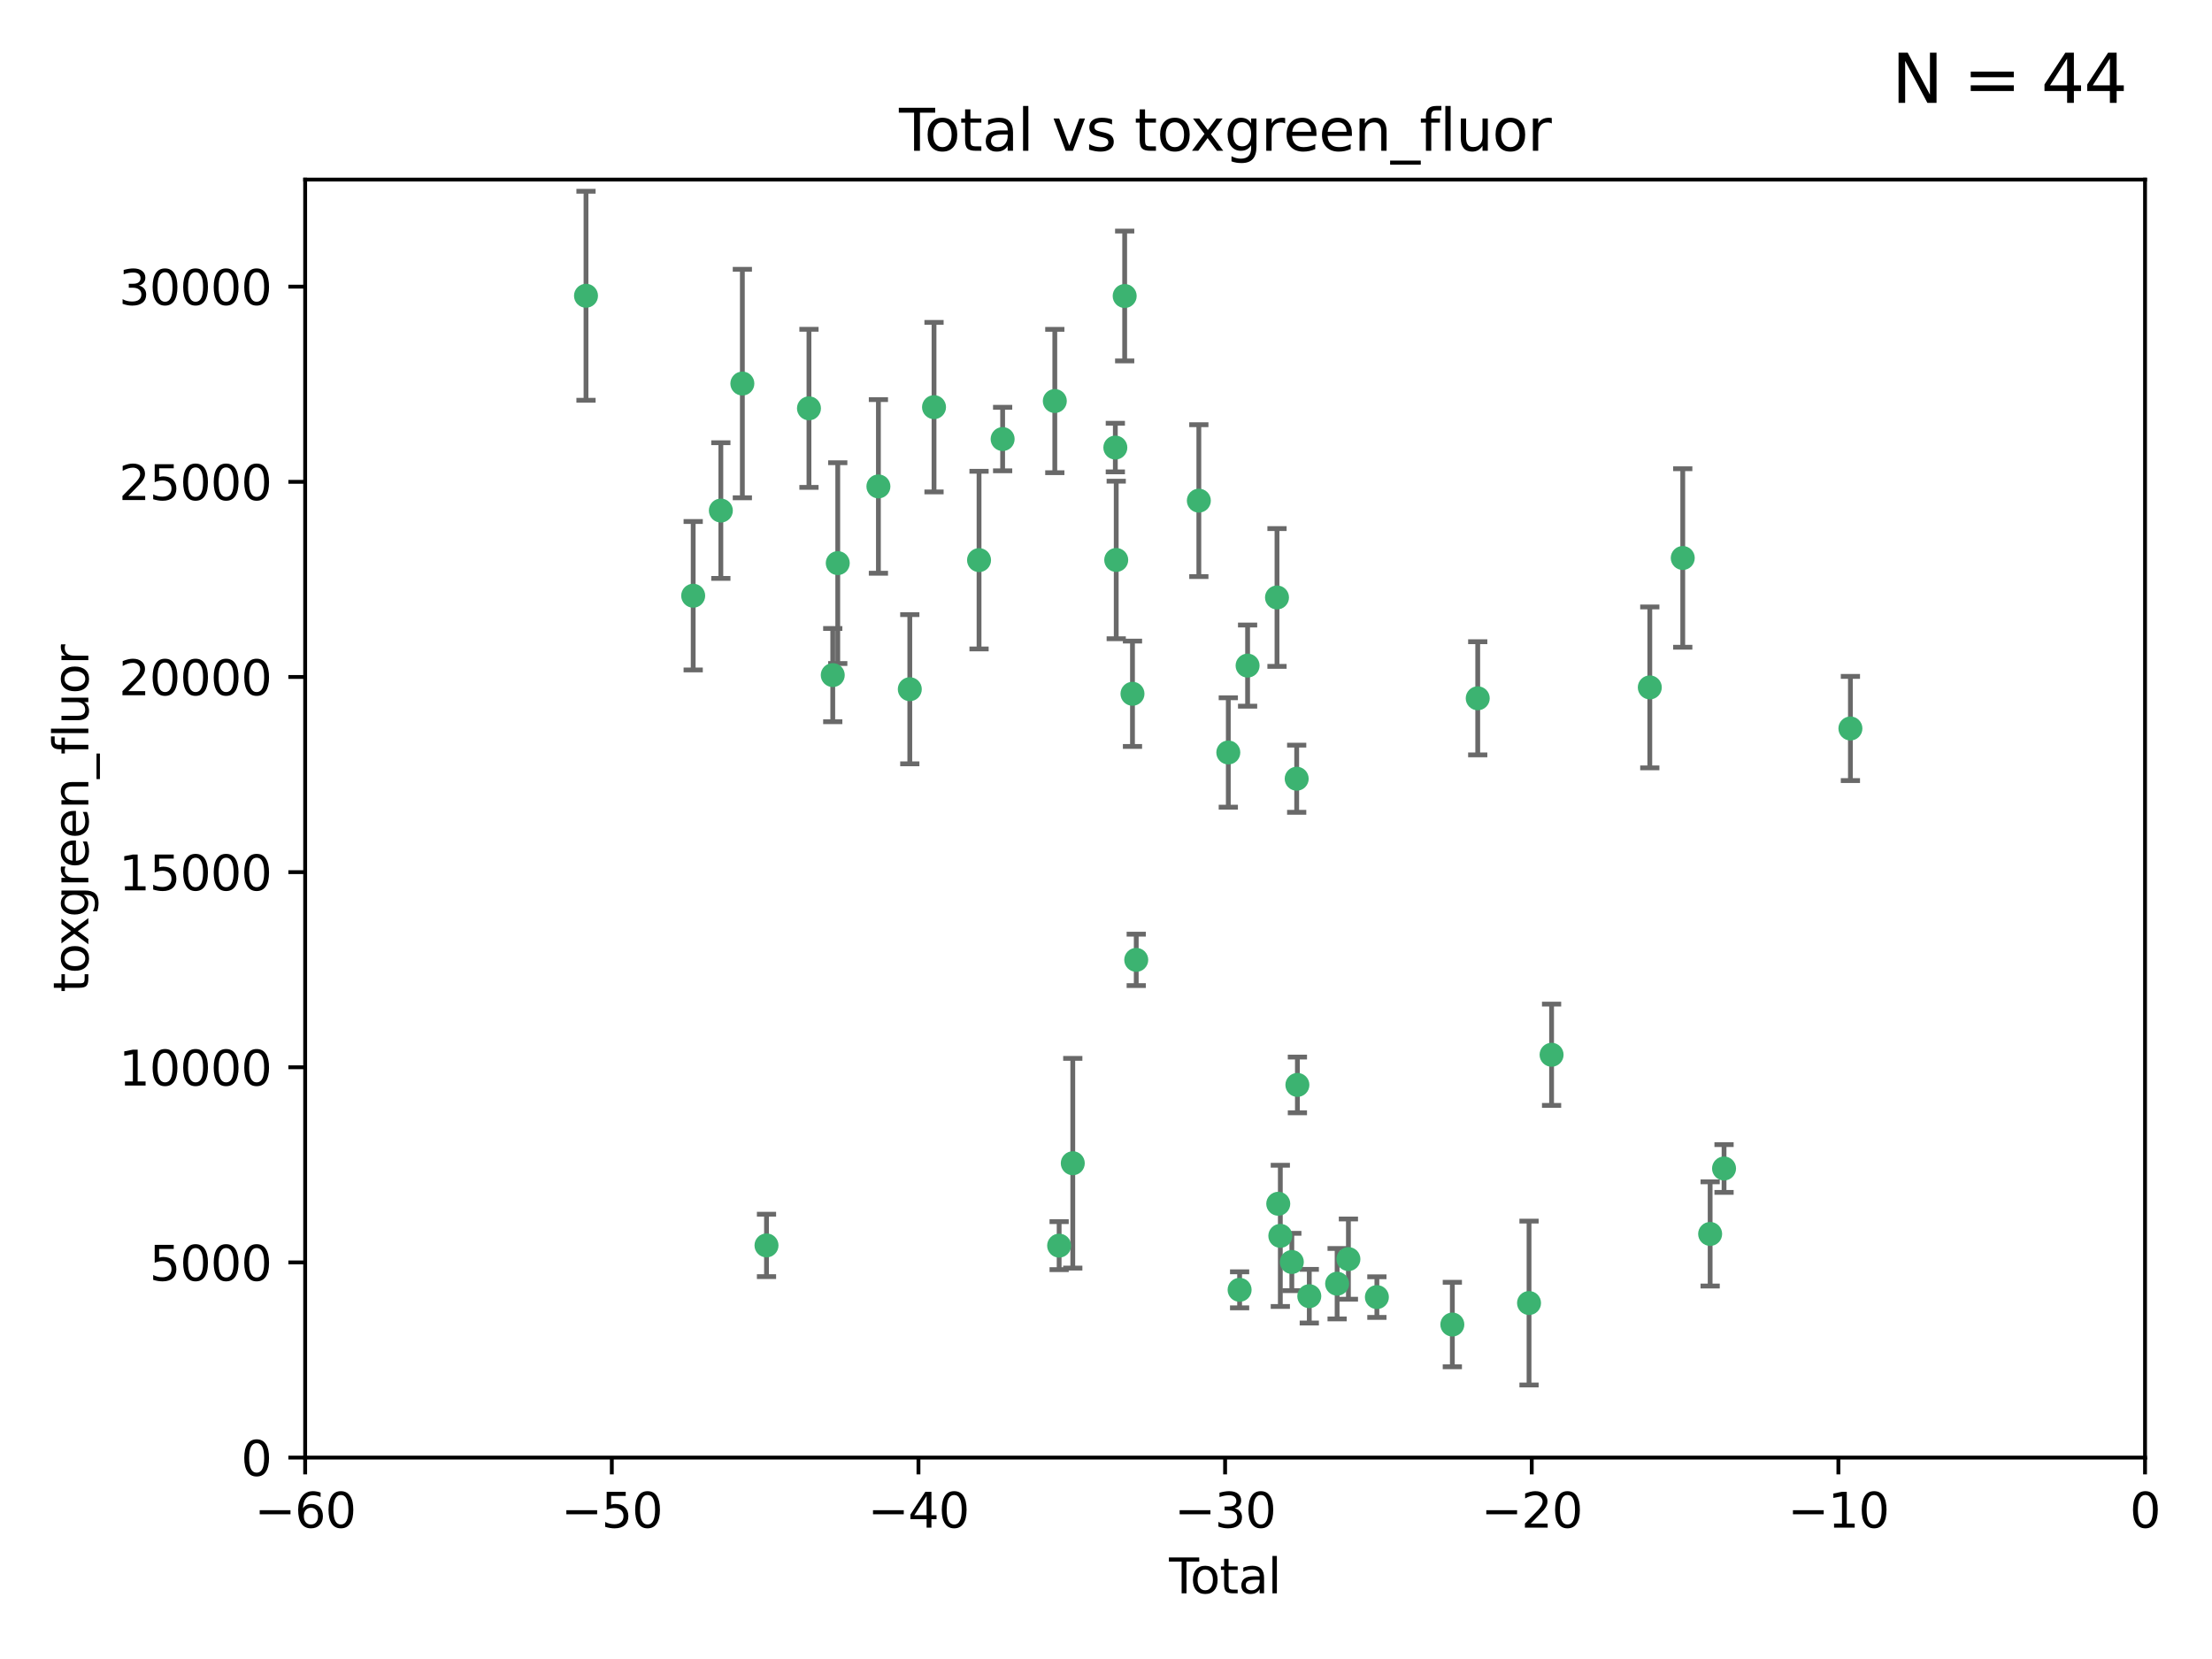<?xml version="1.0" encoding="utf-8" standalone="no"?>
<!DOCTYPE svg PUBLIC "-//W3C//DTD SVG 1.1//EN"
  "http://www.w3.org/Graphics/SVG/1.1/DTD/svg11.dtd">
<svg xmlns:xlink="http://www.w3.org/1999/xlink" width="460.8pt" height="345.6pt" viewBox="0 0 460.8 345.6" xmlns="http://www.w3.org/2000/svg" version="1.1">
 <defs>
  <style type="text/css">*{stroke-linejoin: round; stroke-linecap: butt}</style>
 </defs>
 <g id="figure_1">
  <g id="patch_1">
   <path d="M 0 345.6 
L 460.8 345.6 
L 460.8 0 
L 0 0 
z
" style="fill: #ffffff"/>
  </g>
  <g id="axes_1">
   <g id="patch_2">
    <path d="M 63.571 303.64 
L 446.85 303.64 
L 446.85 37.411 
L 63.571 37.411 
z
" style="fill: #ffffff"/>
   </g>
   <g id="PathCollection_1">
    <defs>
     <path id="m7e367508fc" d="M 0 1.118 
C 0.297 1.118 0.581 1 0.791 0.791 
C 1 0.581 1.118 0.297 1.118 0 
C 1.118 -0.297 1 -0.581 0.791 -0.791 
C 0.581 -1 0.297 -1.118 0 -1.118 
C -0.297 -1.118 -0.581 -1 -0.791 -0.791 
C -1 -0.581 -1.118 -0.297 -1.118 0 
C -1.118 0.297 -1 0.581 -0.791 0.791 
C -0.581 1 -0.297 1.118 0 1.118 
z
" style="stroke: #3cb371"/>
    </defs>
    <g clip-path="url(#p6acbca772d)">
     <use xlink:href="#m7e367508fc" x="122.075" y="61.614" style="fill: #3cb371; stroke: #3cb371"/>
     <use xlink:href="#m7e367508fc" x="144.404" y="124.1" style="fill: #3cb371; stroke: #3cb371"/>
     <use xlink:href="#m7e367508fc" x="150.166" y="106.358" style="fill: #3cb371; stroke: #3cb371"/>
     <use xlink:href="#m7e367508fc" x="154.646" y="79.9" style="fill: #3cb371; stroke: #3cb371"/>
     <use xlink:href="#m7e367508fc" x="159.676" y="259.442" style="fill: #3cb371; stroke: #3cb371"/>
     <use xlink:href="#m7e367508fc" x="168.522" y="85.062" style="fill: #3cb371; stroke: #3cb371"/>
     <use xlink:href="#m7e367508fc" x="173.478" y="140.634" style="fill: #3cb371; stroke: #3cb371"/>
     <use xlink:href="#m7e367508fc" x="174.52" y="117.306" style="fill: #3cb371; stroke: #3cb371"/>
     <use xlink:href="#m7e367508fc" x="182.989" y="101.33" style="fill: #3cb371; stroke: #3cb371"/>
     <use xlink:href="#m7e367508fc" x="189.528" y="143.574" style="fill: #3cb371; stroke: #3cb371"/>
     <use xlink:href="#m7e367508fc" x="194.574" y="84.817" style="fill: #3cb371; stroke: #3cb371"/>
     <use xlink:href="#m7e367508fc" x="203.952" y="116.682" style="fill: #3cb371; stroke: #3cb371"/>
     <use xlink:href="#m7e367508fc" x="208.867" y="91.463" style="fill: #3cb371; stroke: #3cb371"/>
     <use xlink:href="#m7e367508fc" x="219.736" y="83.54" style="fill: #3cb371; stroke: #3cb371"/>
     <use xlink:href="#m7e367508fc" x="220.638" y="259.488" style="fill: #3cb371; stroke: #3cb371"/>
     <use xlink:href="#m7e367508fc" x="223.48" y="242.324" style="fill: #3cb371; stroke: #3cb371"/>
     <use xlink:href="#m7e367508fc" x="232.345" y="93.237" style="fill: #3cb371; stroke: #3cb371"/>
     <use xlink:href="#m7e367508fc" x="232.53" y="116.65" style="fill: #3cb371; stroke: #3cb371"/>
     <use xlink:href="#m7e367508fc" x="234.291" y="61.664" style="fill: #3cb371; stroke: #3cb371"/>
     <use xlink:href="#m7e367508fc" x="235.917" y="144.527" style="fill: #3cb371; stroke: #3cb371"/>
     <use xlink:href="#m7e367508fc" x="236.699" y="199.958" style="fill: #3cb371; stroke: #3cb371"/>
     <use xlink:href="#m7e367508fc" x="249.741" y="104.293" style="fill: #3cb371; stroke: #3cb371"/>
     <use xlink:href="#m7e367508fc" x="255.878" y="156.754" style="fill: #3cb371; stroke: #3cb371"/>
     <use xlink:href="#m7e367508fc" x="258.233" y="268.694" style="fill: #3cb371; stroke: #3cb371"/>
     <use xlink:href="#m7e367508fc" x="259.897" y="138.657" style="fill: #3cb371; stroke: #3cb371"/>
     <use xlink:href="#m7e367508fc" x="266.022" y="124.464" style="fill: #3cb371; stroke: #3cb371"/>
     <use xlink:href="#m7e367508fc" x="266.284" y="250.767" style="fill: #3cb371; stroke: #3cb371"/>
     <use xlink:href="#m7e367508fc" x="266.715" y="257.451" style="fill: #3cb371; stroke: #3cb371"/>
     <use xlink:href="#m7e367508fc" x="269.11" y="262.896" style="fill: #3cb371; stroke: #3cb371"/>
     <use xlink:href="#m7e367508fc" x="270.123" y="162.223" style="fill: #3cb371; stroke: #3cb371"/>
     <use xlink:href="#m7e367508fc" x="270.272" y="226.007" style="fill: #3cb371; stroke: #3cb371"/>
     <use xlink:href="#m7e367508fc" x="272.749" y="270.018" style="fill: #3cb371; stroke: #3cb371"/>
     <use xlink:href="#m7e367508fc" x="278.547" y="267.417" style="fill: #3cb371; stroke: #3cb371"/>
     <use xlink:href="#m7e367508fc" x="280.898" y="262.293" style="fill: #3cb371; stroke: #3cb371"/>
     <use xlink:href="#m7e367508fc" x="286.83" y="270.21" style="fill: #3cb371; stroke: #3cb371"/>
     <use xlink:href="#m7e367508fc" x="302.549" y="275.924" style="fill: #3cb371; stroke: #3cb371"/>
     <use xlink:href="#m7e367508fc" x="307.838" y="145.468" style="fill: #3cb371; stroke: #3cb371"/>
     <use xlink:href="#m7e367508fc" x="318.526" y="271.445" style="fill: #3cb371; stroke: #3cb371"/>
     <use xlink:href="#m7e367508fc" x="323.223" y="219.726" style="fill: #3cb371; stroke: #3cb371"/>
     <use xlink:href="#m7e367508fc" x="343.683" y="143.2" style="fill: #3cb371; stroke: #3cb371"/>
     <use xlink:href="#m7e367508fc" x="350.548" y="116.24" style="fill: #3cb371; stroke: #3cb371"/>
     <use xlink:href="#m7e367508fc" x="356.254" y="257.051" style="fill: #3cb371; stroke: #3cb371"/>
     <use xlink:href="#m7e367508fc" x="359.15" y="243.416" style="fill: #3cb371; stroke: #3cb371"/>
     <use xlink:href="#m7e367508fc" x="385.474" y="151.755" style="fill: #3cb371; stroke: #3cb371"/>
    </g>
   </g>
   <g id="matplotlib.axis_1">
    <g id="xtick_1">
     <g id="line2d_1">
      <defs>
       <path id="mde4c737913" d="M 0 0 
L 0 3.5 
" style="stroke: #000000; stroke-width: 0.8"/>
      </defs>
      <g>
       <use xlink:href="#mde4c737913" x="63.571" y="303.64" style="stroke: #000000; stroke-width: 0.8"/>
      </g>
     </g>
     <g id="text_1">
      <!-- −60 -->
      <g transform="translate(53.019 318.238)scale(0.1 -0.1)">
       <defs>
        <path id="DejaVuSans-2212" d="M 678 2272 
L 4684 2272 
L 4684 1741 
L 678 1741 
L 678 2272 
z
" transform="scale(0.016)"/>
        <path id="DejaVuSans-36" d="M 2113 2584 
Q 1688 2584 1439 2293 
Q 1191 2003 1191 1497 
Q 1191 994 1439 701 
Q 1688 409 2113 409 
Q 2538 409 2786 701 
Q 3034 994 3034 1497 
Q 3034 2003 2786 2293 
Q 2538 2584 2113 2584 
z
M 3366 4563 
L 3366 3988 
Q 3128 4100 2886 4159 
Q 2644 4219 2406 4219 
Q 1781 4219 1451 3797 
Q 1122 3375 1075 2522 
Q 1259 2794 1537 2939 
Q 1816 3084 2150 3084 
Q 2853 3084 3261 2657 
Q 3669 2231 3669 1497 
Q 3669 778 3244 343 
Q 2819 -91 2113 -91 
Q 1303 -91 875 529 
Q 447 1150 447 2328 
Q 447 3434 972 4092 
Q 1497 4750 2381 4750 
Q 2619 4750 2861 4703 
Q 3103 4656 3366 4563 
z
" transform="scale(0.016)"/>
        <path id="DejaVuSans-30" d="M 2034 4250 
Q 1547 4250 1301 3770 
Q 1056 3291 1056 2328 
Q 1056 1369 1301 889 
Q 1547 409 2034 409 
Q 2525 409 2770 889 
Q 3016 1369 3016 2328 
Q 3016 3291 2770 3770 
Q 2525 4250 2034 4250 
z
M 2034 4750 
Q 2819 4750 3233 4129 
Q 3647 3509 3647 2328 
Q 3647 1150 3233 529 
Q 2819 -91 2034 -91 
Q 1250 -91 836 529 
Q 422 1150 422 2328 
Q 422 3509 836 4129 
Q 1250 4750 2034 4750 
z
" transform="scale(0.016)"/>
       </defs>
       <use xlink:href="#DejaVuSans-2212"/>
       <use xlink:href="#DejaVuSans-36" x="83.789"/>
       <use xlink:href="#DejaVuSans-30" x="147.412"/>
      </g>
     </g>
    </g>
    <g id="xtick_2">
     <g id="line2d_2">
      <g>
       <use xlink:href="#mde4c737913" x="127.451" y="303.64" style="stroke: #000000; stroke-width: 0.8"/>
      </g>
     </g>
     <g id="text_2">
      <!-- −50 -->
      <g transform="translate(116.899 318.238)scale(0.1 -0.1)">
       <defs>
        <path id="DejaVuSans-35" d="M 691 4666 
L 3169 4666 
L 3169 4134 
L 1269 4134 
L 1269 2991 
Q 1406 3038 1543 3061 
Q 1681 3084 1819 3084 
Q 2600 3084 3056 2656 
Q 3513 2228 3513 1497 
Q 3513 744 3044 326 
Q 2575 -91 1722 -91 
Q 1428 -91 1123 -41 
Q 819 9 494 109 
L 494 744 
Q 775 591 1075 516 
Q 1375 441 1709 441 
Q 2250 441 2565 725 
Q 2881 1009 2881 1497 
Q 2881 1984 2565 2268 
Q 2250 2553 1709 2553 
Q 1456 2553 1204 2497 
Q 953 2441 691 2322 
L 691 4666 
z
" transform="scale(0.016)"/>
       </defs>
       <use xlink:href="#DejaVuSans-2212"/>
       <use xlink:href="#DejaVuSans-35" x="83.789"/>
       <use xlink:href="#DejaVuSans-30" x="147.412"/>
      </g>
     </g>
    </g>
    <g id="xtick_3">
     <g id="line2d_3">
      <g>
       <use xlink:href="#mde4c737913" x="191.331" y="303.64" style="stroke: #000000; stroke-width: 0.8"/>
      </g>
     </g>
     <g id="text_3">
      <!-- −40 -->
      <g transform="translate(180.778 318.238)scale(0.1 -0.1)">
       <defs>
        <path id="DejaVuSans-34" d="M 2419 4116 
L 825 1625 
L 2419 1625 
L 2419 4116 
z
M 2253 4666 
L 3047 4666 
L 3047 1625 
L 3713 1625 
L 3713 1100 
L 3047 1100 
L 3047 0 
L 2419 0 
L 2419 1100 
L 313 1100 
L 313 1709 
L 2253 4666 
z
" transform="scale(0.016)"/>
       </defs>
       <use xlink:href="#DejaVuSans-2212"/>
       <use xlink:href="#DejaVuSans-34" x="83.789"/>
       <use xlink:href="#DejaVuSans-30" x="147.412"/>
      </g>
     </g>
    </g>
    <g id="xtick_4">
     <g id="line2d_4">
      <g>
       <use xlink:href="#mde4c737913" x="255.211" y="303.64" style="stroke: #000000; stroke-width: 0.8"/>
      </g>
     </g>
     <g id="text_4">
      <!-- −30 -->
      <g transform="translate(244.658 318.238)scale(0.1 -0.1)">
       <defs>
        <path id="DejaVuSans-33" d="M 2597 2516 
Q 3050 2419 3304 2112 
Q 3559 1806 3559 1356 
Q 3559 666 3084 287 
Q 2609 -91 1734 -91 
Q 1441 -91 1130 -33 
Q 819 25 488 141 
L 488 750 
Q 750 597 1062 519 
Q 1375 441 1716 441 
Q 2309 441 2620 675 
Q 2931 909 2931 1356 
Q 2931 1769 2642 2001 
Q 2353 2234 1838 2234 
L 1294 2234 
L 1294 2753 
L 1863 2753 
Q 2328 2753 2575 2939 
Q 2822 3125 2822 3475 
Q 2822 3834 2567 4026 
Q 2313 4219 1838 4219 
Q 1578 4219 1281 4162 
Q 984 4106 628 3988 
L 628 4550 
Q 988 4650 1302 4700 
Q 1616 4750 1894 4750 
Q 2613 4750 3031 4423 
Q 3450 4097 3450 3541 
Q 3450 3153 3228 2886 
Q 3006 2619 2597 2516 
z
" transform="scale(0.016)"/>
       </defs>
       <use xlink:href="#DejaVuSans-2212"/>
       <use xlink:href="#DejaVuSans-33" x="83.789"/>
       <use xlink:href="#DejaVuSans-30" x="147.412"/>
      </g>
     </g>
    </g>
    <g id="xtick_5">
     <g id="line2d_5">
      <g>
       <use xlink:href="#mde4c737913" x="319.09" y="303.64" style="stroke: #000000; stroke-width: 0.8"/>
      </g>
     </g>
     <g id="text_5">
      <!-- −20 -->
      <g transform="translate(308.538 318.238)scale(0.1 -0.1)">
       <defs>
        <path id="DejaVuSans-32" d="M 1228 531 
L 3431 531 
L 3431 0 
L 469 0 
L 469 531 
Q 828 903 1448 1529 
Q 2069 2156 2228 2338 
Q 2531 2678 2651 2914 
Q 2772 3150 2772 3378 
Q 2772 3750 2511 3984 
Q 2250 4219 1831 4219 
Q 1534 4219 1204 4116 
Q 875 4013 500 3803 
L 500 4441 
Q 881 4594 1212 4672 
Q 1544 4750 1819 4750 
Q 2544 4750 2975 4387 
Q 3406 4025 3406 3419 
Q 3406 3131 3298 2873 
Q 3191 2616 2906 2266 
Q 2828 2175 2409 1742 
Q 1991 1309 1228 531 
z
" transform="scale(0.016)"/>
       </defs>
       <use xlink:href="#DejaVuSans-2212"/>
       <use xlink:href="#DejaVuSans-32" x="83.789"/>
       <use xlink:href="#DejaVuSans-30" x="147.412"/>
      </g>
     </g>
    </g>
    <g id="xtick_6">
     <g id="line2d_6">
      <g>
       <use xlink:href="#mde4c737913" x="382.97" y="303.64" style="stroke: #000000; stroke-width: 0.8"/>
      </g>
     </g>
     <g id="text_6">
      <!-- −10 -->
      <g transform="translate(372.418 318.238)scale(0.1 -0.1)">
       <defs>
        <path id="DejaVuSans-31" d="M 794 531 
L 1825 531 
L 1825 4091 
L 703 3866 
L 703 4441 
L 1819 4666 
L 2450 4666 
L 2450 531 
L 3481 531 
L 3481 0 
L 794 0 
L 794 531 
z
" transform="scale(0.016)"/>
       </defs>
       <use xlink:href="#DejaVuSans-2212"/>
       <use xlink:href="#DejaVuSans-31" x="83.789"/>
       <use xlink:href="#DejaVuSans-30" x="147.412"/>
      </g>
     </g>
    </g>
    <g id="xtick_7">
     <g id="line2d_7">
      <g>
       <use xlink:href="#mde4c737913" x="446.85" y="303.64" style="stroke: #000000; stroke-width: 0.8"/>
      </g>
     </g>
     <g id="text_7">
      <!-- 0 -->
      <g transform="translate(443.669 318.238)scale(0.1 -0.1)">
       <use xlink:href="#DejaVuSans-30"/>
      </g>
     </g>
    </g>
    <g id="text_8">
     <!-- Total -->
     <g transform="translate(243.534 331.917)scale(0.1 -0.1)">
      <defs>
       <path id="DejaVuSans-54" d="M -19 4666 
L 3928 4666 
L 3928 4134 
L 2272 4134 
L 2272 0 
L 1638 0 
L 1638 4134 
L -19 4134 
L -19 4666 
z
" transform="scale(0.016)"/>
       <path id="DejaVuSans-6f" d="M 1959 3097 
Q 1497 3097 1228 2736 
Q 959 2375 959 1747 
Q 959 1119 1226 758 
Q 1494 397 1959 397 
Q 2419 397 2687 759 
Q 2956 1122 2956 1747 
Q 2956 2369 2687 2733 
Q 2419 3097 1959 3097 
z
M 1959 3584 
Q 2709 3584 3137 3096 
Q 3566 2609 3566 1747 
Q 3566 888 3137 398 
Q 2709 -91 1959 -91 
Q 1206 -91 779 398 
Q 353 888 353 1747 
Q 353 2609 779 3096 
Q 1206 3584 1959 3584 
z
" transform="scale(0.016)"/>
       <path id="DejaVuSans-74" d="M 1172 4494 
L 1172 3500 
L 2356 3500 
L 2356 3053 
L 1172 3053 
L 1172 1153 
Q 1172 725 1289 603 
Q 1406 481 1766 481 
L 2356 481 
L 2356 0 
L 1766 0 
Q 1100 0 847 248 
Q 594 497 594 1153 
L 594 3053 
L 172 3053 
L 172 3500 
L 594 3500 
L 594 4494 
L 1172 4494 
z
" transform="scale(0.016)"/>
       <path id="DejaVuSans-61" d="M 2194 1759 
Q 1497 1759 1228 1600 
Q 959 1441 959 1056 
Q 959 750 1161 570 
Q 1363 391 1709 391 
Q 2188 391 2477 730 
Q 2766 1069 2766 1631 
L 2766 1759 
L 2194 1759 
z
M 3341 1997 
L 3341 0 
L 2766 0 
L 2766 531 
Q 2569 213 2275 61 
Q 1981 -91 1556 -91 
Q 1019 -91 701 211 
Q 384 513 384 1019 
Q 384 1609 779 1909 
Q 1175 2209 1959 2209 
L 2766 2209 
L 2766 2266 
Q 2766 2663 2505 2880 
Q 2244 3097 1772 3097 
Q 1472 3097 1187 3025 
Q 903 2953 641 2809 
L 641 3341 
Q 956 3463 1253 3523 
Q 1550 3584 1831 3584 
Q 2591 3584 2966 3190 
Q 3341 2797 3341 1997 
z
" transform="scale(0.016)"/>
       <path id="DejaVuSans-6c" d="M 603 4863 
L 1178 4863 
L 1178 0 
L 603 0 
L 603 4863 
z
" transform="scale(0.016)"/>
      </defs>
      <use xlink:href="#DejaVuSans-54"/>
      <use xlink:href="#DejaVuSans-6f" x="44.084"/>
      <use xlink:href="#DejaVuSans-74" x="105.266"/>
      <use xlink:href="#DejaVuSans-61" x="144.475"/>
      <use xlink:href="#DejaVuSans-6c" x="205.754"/>
     </g>
    </g>
   </g>
   <g id="matplotlib.axis_2">
    <g id="ytick_1">
     <g id="line2d_8">
      <defs>
       <path id="me1135ad14a" d="M 0 0 
L -3.5 0 
" style="stroke: #000000; stroke-width: 0.8"/>
      </defs>
      <g>
       <use xlink:href="#me1135ad14a" x="63.571" y="303.64" style="stroke: #000000; stroke-width: 0.8"/>
      </g>
     </g>
     <g id="text_9">
      <!-- 0 -->
      <g transform="translate(50.209 307.439)scale(0.1 -0.1)">
       <use xlink:href="#DejaVuSans-30"/>
      </g>
     </g>
    </g>
    <g id="ytick_2">
     <g id="line2d_9">
      <g>
       <use xlink:href="#me1135ad14a" x="63.571" y="262.986" style="stroke: #000000; stroke-width: 0.8"/>
      </g>
     </g>
     <g id="text_10">
      <!-- 5000 -->
      <g transform="translate(31.121 266.786)scale(0.1 -0.1)">
       <use xlink:href="#DejaVuSans-35"/>
       <use xlink:href="#DejaVuSans-30" x="63.623"/>
       <use xlink:href="#DejaVuSans-30" x="127.246"/>
       <use xlink:href="#DejaVuSans-30" x="190.869"/>
      </g>
     </g>
    </g>
    <g id="ytick_3">
     <g id="line2d_10">
      <g>
       <use xlink:href="#me1135ad14a" x="63.571" y="222.333" style="stroke: #000000; stroke-width: 0.8"/>
      </g>
     </g>
     <g id="text_11">
      <!-- 10000 -->
      <g transform="translate(24.759 226.132)scale(0.1 -0.1)">
       <use xlink:href="#DejaVuSans-31"/>
       <use xlink:href="#DejaVuSans-30" x="63.623"/>
       <use xlink:href="#DejaVuSans-30" x="127.246"/>
       <use xlink:href="#DejaVuSans-30" x="190.869"/>
       <use xlink:href="#DejaVuSans-30" x="254.492"/>
      </g>
     </g>
    </g>
    <g id="ytick_4">
     <g id="line2d_11">
      <g>
       <use xlink:href="#me1135ad14a" x="63.571" y="181.679" style="stroke: #000000; stroke-width: 0.8"/>
      </g>
     </g>
     <g id="text_12">
      <!-- 15000 -->
      <g transform="translate(24.759 185.478)scale(0.1 -0.1)">
       <use xlink:href="#DejaVuSans-31"/>
       <use xlink:href="#DejaVuSans-35" x="63.623"/>
       <use xlink:href="#DejaVuSans-30" x="127.246"/>
       <use xlink:href="#DejaVuSans-30" x="190.869"/>
       <use xlink:href="#DejaVuSans-30" x="254.492"/>
      </g>
     </g>
    </g>
    <g id="ytick_5">
     <g id="line2d_12">
      <g>
       <use xlink:href="#me1135ad14a" x="63.571" y="141.026" style="stroke: #000000; stroke-width: 0.8"/>
      </g>
     </g>
     <g id="text_13">
      <!-- 20000 -->
      <g transform="translate(24.759 144.825)scale(0.1 -0.1)">
       <use xlink:href="#DejaVuSans-32"/>
       <use xlink:href="#DejaVuSans-30" x="63.623"/>
       <use xlink:href="#DejaVuSans-30" x="127.246"/>
       <use xlink:href="#DejaVuSans-30" x="190.869"/>
       <use xlink:href="#DejaVuSans-30" x="254.492"/>
      </g>
     </g>
    </g>
    <g id="ytick_6">
     <g id="line2d_13">
      <g>
       <use xlink:href="#me1135ad14a" x="63.571" y="100.372" style="stroke: #000000; stroke-width: 0.8"/>
      </g>
     </g>
     <g id="text_14">
      <!-- 25000 -->
      <g transform="translate(24.759 104.171)scale(0.1 -0.1)">
       <use xlink:href="#DejaVuSans-32"/>
       <use xlink:href="#DejaVuSans-35" x="63.623"/>
       <use xlink:href="#DejaVuSans-30" x="127.246"/>
       <use xlink:href="#DejaVuSans-30" x="190.869"/>
       <use xlink:href="#DejaVuSans-30" x="254.492"/>
      </g>
     </g>
    </g>
    <g id="ytick_7">
     <g id="line2d_14">
      <g>
       <use xlink:href="#me1135ad14a" x="63.571" y="59.718" style="stroke: #000000; stroke-width: 0.8"/>
      </g>
     </g>
     <g id="text_15">
      <!-- 30000 -->
      <g transform="translate(24.759 63.518)scale(0.1 -0.1)">
       <use xlink:href="#DejaVuSans-33"/>
       <use xlink:href="#DejaVuSans-30" x="63.623"/>
       <use xlink:href="#DejaVuSans-30" x="127.246"/>
       <use xlink:href="#DejaVuSans-30" x="190.869"/>
       <use xlink:href="#DejaVuSans-30" x="254.492"/>
      </g>
     </g>
    </g>
    <g id="text_16">
     <!-- toxgreen_fluor -->
     <g transform="translate(18.401 206.72)rotate(-90)scale(0.1 -0.1)">
      <defs>
       <path id="DejaVuSans-78" d="M 3513 3500 
L 2247 1797 
L 3578 0 
L 2900 0 
L 1881 1375 
L 863 0 
L 184 0 
L 1544 1831 
L 300 3500 
L 978 3500 
L 1906 2253 
L 2834 3500 
L 3513 3500 
z
" transform="scale(0.016)"/>
       <path id="DejaVuSans-67" d="M 2906 1791 
Q 2906 2416 2648 2759 
Q 2391 3103 1925 3103 
Q 1463 3103 1205 2759 
Q 947 2416 947 1791 
Q 947 1169 1205 825 
Q 1463 481 1925 481 
Q 2391 481 2648 825 
Q 2906 1169 2906 1791 
z
M 3481 434 
Q 3481 -459 3084 -895 
Q 2688 -1331 1869 -1331 
Q 1566 -1331 1297 -1286 
Q 1028 -1241 775 -1147 
L 775 -588 
Q 1028 -725 1275 -790 
Q 1522 -856 1778 -856 
Q 2344 -856 2625 -561 
Q 2906 -266 2906 331 
L 2906 616 
Q 2728 306 2450 153 
Q 2172 0 1784 0 
Q 1141 0 747 490 
Q 353 981 353 1791 
Q 353 2603 747 3093 
Q 1141 3584 1784 3584 
Q 2172 3584 2450 3431 
Q 2728 3278 2906 2969 
L 2906 3500 
L 3481 3500 
L 3481 434 
z
" transform="scale(0.016)"/>
       <path id="DejaVuSans-72" d="M 2631 2963 
Q 2534 3019 2420 3045 
Q 2306 3072 2169 3072 
Q 1681 3072 1420 2755 
Q 1159 2438 1159 1844 
L 1159 0 
L 581 0 
L 581 3500 
L 1159 3500 
L 1159 2956 
Q 1341 3275 1631 3429 
Q 1922 3584 2338 3584 
Q 2397 3584 2469 3576 
Q 2541 3569 2628 3553 
L 2631 2963 
z
" transform="scale(0.016)"/>
       <path id="DejaVuSans-65" d="M 3597 1894 
L 3597 1613 
L 953 1613 
Q 991 1019 1311 708 
Q 1631 397 2203 397 
Q 2534 397 2845 478 
Q 3156 559 3463 722 
L 3463 178 
Q 3153 47 2828 -22 
Q 2503 -91 2169 -91 
Q 1331 -91 842 396 
Q 353 884 353 1716 
Q 353 2575 817 3079 
Q 1281 3584 2069 3584 
Q 2775 3584 3186 3129 
Q 3597 2675 3597 1894 
z
M 3022 2063 
Q 3016 2534 2758 2815 
Q 2500 3097 2075 3097 
Q 1594 3097 1305 2825 
Q 1016 2553 972 2059 
L 3022 2063 
z
" transform="scale(0.016)"/>
       <path id="DejaVuSans-6e" d="M 3513 2113 
L 3513 0 
L 2938 0 
L 2938 2094 
Q 2938 2591 2744 2837 
Q 2550 3084 2163 3084 
Q 1697 3084 1428 2787 
Q 1159 2491 1159 1978 
L 1159 0 
L 581 0 
L 581 3500 
L 1159 3500 
L 1159 2956 
Q 1366 3272 1645 3428 
Q 1925 3584 2291 3584 
Q 2894 3584 3203 3211 
Q 3513 2838 3513 2113 
z
" transform="scale(0.016)"/>
       <path id="DejaVuSans-5f" d="M 3263 -1063 
L 3263 -1509 
L -63 -1509 
L -63 -1063 
L 3263 -1063 
z
" transform="scale(0.016)"/>
       <path id="DejaVuSans-66" d="M 2375 4863 
L 2375 4384 
L 1825 4384 
Q 1516 4384 1395 4259 
Q 1275 4134 1275 3809 
L 1275 3500 
L 2222 3500 
L 2222 3053 
L 1275 3053 
L 1275 0 
L 697 0 
L 697 3053 
L 147 3053 
L 147 3500 
L 697 3500 
L 697 3744 
Q 697 4328 969 4595 
Q 1241 4863 1831 4863 
L 2375 4863 
z
" transform="scale(0.016)"/>
       <path id="DejaVuSans-75" d="M 544 1381 
L 544 3500 
L 1119 3500 
L 1119 1403 
Q 1119 906 1312 657 
Q 1506 409 1894 409 
Q 2359 409 2629 706 
Q 2900 1003 2900 1516 
L 2900 3500 
L 3475 3500 
L 3475 0 
L 2900 0 
L 2900 538 
Q 2691 219 2414 64 
Q 2138 -91 1772 -91 
Q 1169 -91 856 284 
Q 544 659 544 1381 
z
M 1991 3584 
L 1991 3584 
z
" transform="scale(0.016)"/>
      </defs>
      <use xlink:href="#DejaVuSans-74"/>
      <use xlink:href="#DejaVuSans-6f" x="39.209"/>
      <use xlink:href="#DejaVuSans-78" x="97.266"/>
      <use xlink:href="#DejaVuSans-67" x="156.445"/>
      <use xlink:href="#DejaVuSans-72" x="219.922"/>
      <use xlink:href="#DejaVuSans-65" x="258.785"/>
      <use xlink:href="#DejaVuSans-65" x="320.309"/>
      <use xlink:href="#DejaVuSans-6e" x="381.832"/>
      <use xlink:href="#DejaVuSans-5f" x="445.211"/>
      <use xlink:href="#DejaVuSans-66" x="495.211"/>
      <use xlink:href="#DejaVuSans-6c" x="530.416"/>
      <use xlink:href="#DejaVuSans-75" x="558.199"/>
      <use xlink:href="#DejaVuSans-6f" x="621.578"/>
      <use xlink:href="#DejaVuSans-72" x="682.76"/>
     </g>
    </g>
   </g>
   <g id="LineCollection_1">
    <path d="M 122.075 83.38 
L 122.075 39.848 
" clip-path="url(#p6acbca772d)" style="fill: none; stroke: #696969"/>
    <path d="M 144.404 139.562 
L 144.404 108.638 
" clip-path="url(#p6acbca772d)" style="fill: none; stroke: #696969"/>
    <path d="M 150.166 120.489 
L 150.166 92.227 
" clip-path="url(#p6acbca772d)" style="fill: none; stroke: #696969"/>
    <path d="M 154.646 103.698 
L 154.646 56.102 
" clip-path="url(#p6acbca772d)" style="fill: none; stroke: #696969"/>
    <path d="M 159.676 265.941 
L 159.676 252.944 
" clip-path="url(#p6acbca772d)" style="fill: none; stroke: #696969"/>
    <path d="M 168.522 101.528 
L 168.522 68.595 
" clip-path="url(#p6acbca772d)" style="fill: none; stroke: #696969"/>
    <path d="M 173.478 150.349 
L 173.478 130.92 
" clip-path="url(#p6acbca772d)" style="fill: none; stroke: #696969"/>
    <path d="M 174.52 138.218 
L 174.52 96.393 
" clip-path="url(#p6acbca772d)" style="fill: none; stroke: #696969"/>
    <path d="M 182.989 119.415 
L 182.989 83.245 
" clip-path="url(#p6acbca772d)" style="fill: none; stroke: #696969"/>
    <path d="M 189.528 159.116 
L 189.528 128.031 
" clip-path="url(#p6acbca772d)" style="fill: none; stroke: #696969"/>
    <path d="M 194.574 102.476 
L 194.574 67.157 
" clip-path="url(#p6acbca772d)" style="fill: none; stroke: #696969"/>
    <path d="M 203.952 135.19 
L 203.952 98.175 
" clip-path="url(#p6acbca772d)" style="fill: none; stroke: #696969"/>
    <path d="M 208.867 98.075 
L 208.867 84.85 
" clip-path="url(#p6acbca772d)" style="fill: none; stroke: #696969"/>
    <path d="M 219.736 98.468 
L 219.736 68.613 
" clip-path="url(#p6acbca772d)" style="fill: none; stroke: #696969"/>
    <path d="M 220.638 264.487 
L 220.638 254.489 
" clip-path="url(#p6acbca772d)" style="fill: none; stroke: #696969"/>
    <path d="M 223.48 264.166 
L 223.48 220.481 
" clip-path="url(#p6acbca772d)" style="fill: none; stroke: #696969"/>
    <path d="M 232.345 98.3 
L 232.345 88.175 
" clip-path="url(#p6acbca772d)" style="fill: none; stroke: #696969"/>
    <path d="M 232.53 133.058 
L 232.53 100.243 
" clip-path="url(#p6acbca772d)" style="fill: none; stroke: #696969"/>
    <path d="M 234.291 75.185 
L 234.291 48.142 
" clip-path="url(#p6acbca772d)" style="fill: none; stroke: #696969"/>
    <path d="M 235.917 155.498 
L 235.917 133.556 
" clip-path="url(#p6acbca772d)" style="fill: none; stroke: #696969"/>
    <path d="M 236.699 205.31 
L 236.699 194.605 
" clip-path="url(#p6acbca772d)" style="fill: none; stroke: #696969"/>
    <path d="M 249.741 120.111 
L 249.741 88.475 
" clip-path="url(#p6acbca772d)" style="fill: none; stroke: #696969"/>
    <path d="M 255.878 168.148 
L 255.878 145.359 
" clip-path="url(#p6acbca772d)" style="fill: none; stroke: #696969"/>
    <path d="M 258.233 272.448 
L 258.233 264.94 
" clip-path="url(#p6acbca772d)" style="fill: none; stroke: #696969"/>
    <path d="M 259.897 147.112 
L 259.897 130.202 
" clip-path="url(#p6acbca772d)" style="fill: none; stroke: #696969"/>
    <path d="M 266.022 138.816 
L 266.022 110.112 
" clip-path="url(#p6acbca772d)" style="fill: none; stroke: #696969"/>
    <path d="M 266.284 251.458 
L 266.284 250.077 
" clip-path="url(#p6acbca772d)" style="fill: none; stroke: #696969"/>
    <path d="M 266.715 272.157 
L 266.715 242.746 
" clip-path="url(#p6acbca772d)" style="fill: none; stroke: #696969"/>
    <path d="M 269.11 268.864 
L 269.11 256.927 
" clip-path="url(#p6acbca772d)" style="fill: none; stroke: #696969"/>
    <path d="M 270.123 169.217 
L 270.123 155.229 
" clip-path="url(#p6acbca772d)" style="fill: none; stroke: #696969"/>
    <path d="M 270.272 231.811 
L 270.272 220.203 
" clip-path="url(#p6acbca772d)" style="fill: none; stroke: #696969"/>
    <path d="M 272.749 275.607 
L 272.749 264.429 
" clip-path="url(#p6acbca772d)" style="fill: none; stroke: #696969"/>
    <path d="M 278.547 274.752 
L 278.547 260.081 
" clip-path="url(#p6acbca772d)" style="fill: none; stroke: #696969"/>
    <path d="M 280.898 270.647 
L 280.898 253.939 
" clip-path="url(#p6acbca772d)" style="fill: none; stroke: #696969"/>
    <path d="M 286.83 274.44 
L 286.83 265.981 
" clip-path="url(#p6acbca772d)" style="fill: none; stroke: #696969"/>
    <path d="M 302.549 284.727 
L 302.549 267.12 
" clip-path="url(#p6acbca772d)" style="fill: none; stroke: #696969"/>
    <path d="M 307.838 157.254 
L 307.838 133.683 
" clip-path="url(#p6acbca772d)" style="fill: none; stroke: #696969"/>
    <path d="M 318.526 288.513 
L 318.526 254.376 
" clip-path="url(#p6acbca772d)" style="fill: none; stroke: #696969"/>
    <path d="M 323.223 230.277 
L 323.223 209.176 
" clip-path="url(#p6acbca772d)" style="fill: none; stroke: #696969"/>
    <path d="M 343.683 159.961 
L 343.683 126.439 
" clip-path="url(#p6acbca772d)" style="fill: none; stroke: #696969"/>
    <path d="M 350.548 134.83 
L 350.548 97.649 
" clip-path="url(#p6acbca772d)" style="fill: none; stroke: #696969"/>
    <path d="M 356.254 267.904 
L 356.254 246.198 
" clip-path="url(#p6acbca772d)" style="fill: none; stroke: #696969"/>
    <path d="M 359.15 248.392 
L 359.15 238.44 
" clip-path="url(#p6acbca772d)" style="fill: none; stroke: #696969"/>
    <path d="M 385.474 162.606 
L 385.474 140.905 
" clip-path="url(#p6acbca772d)" style="fill: none; stroke: #696969"/>
   </g>
   <g id="line2d_15">
    <defs>
     <path id="m4fff85443b" d="M 2 0 
L -2 -0 
" style="stroke: #696969"/>
    </defs>
    <g clip-path="url(#p6acbca772d)">
     <use xlink:href="#m4fff85443b" x="122.075" y="83.38" style="fill: #696969; stroke: #696969"/>
     <use xlink:href="#m4fff85443b" x="144.404" y="139.562" style="fill: #696969; stroke: #696969"/>
     <use xlink:href="#m4fff85443b" x="150.166" y="120.489" style="fill: #696969; stroke: #696969"/>
     <use xlink:href="#m4fff85443b" x="154.646" y="103.698" style="fill: #696969; stroke: #696969"/>
     <use xlink:href="#m4fff85443b" x="159.676" y="265.941" style="fill: #696969; stroke: #696969"/>
     <use xlink:href="#m4fff85443b" x="168.522" y="101.528" style="fill: #696969; stroke: #696969"/>
     <use xlink:href="#m4fff85443b" x="173.478" y="150.349" style="fill: #696969; stroke: #696969"/>
     <use xlink:href="#m4fff85443b" x="174.52" y="138.218" style="fill: #696969; stroke: #696969"/>
     <use xlink:href="#m4fff85443b" x="182.989" y="119.415" style="fill: #696969; stroke: #696969"/>
     <use xlink:href="#m4fff85443b" x="189.528" y="159.116" style="fill: #696969; stroke: #696969"/>
     <use xlink:href="#m4fff85443b" x="194.574" y="102.476" style="fill: #696969; stroke: #696969"/>
     <use xlink:href="#m4fff85443b" x="203.952" y="135.19" style="fill: #696969; stroke: #696969"/>
     <use xlink:href="#m4fff85443b" x="208.867" y="98.075" style="fill: #696969; stroke: #696969"/>
     <use xlink:href="#m4fff85443b" x="219.736" y="98.468" style="fill: #696969; stroke: #696969"/>
     <use xlink:href="#m4fff85443b" x="220.638" y="264.487" style="fill: #696969; stroke: #696969"/>
     <use xlink:href="#m4fff85443b" x="223.48" y="264.166" style="fill: #696969; stroke: #696969"/>
     <use xlink:href="#m4fff85443b" x="232.345" y="98.3" style="fill: #696969; stroke: #696969"/>
     <use xlink:href="#m4fff85443b" x="232.53" y="133.058" style="fill: #696969; stroke: #696969"/>
     <use xlink:href="#m4fff85443b" x="234.291" y="75.185" style="fill: #696969; stroke: #696969"/>
     <use xlink:href="#m4fff85443b" x="235.917" y="155.498" style="fill: #696969; stroke: #696969"/>
     <use xlink:href="#m4fff85443b" x="236.699" y="205.31" style="fill: #696969; stroke: #696969"/>
     <use xlink:href="#m4fff85443b" x="249.741" y="120.111" style="fill: #696969; stroke: #696969"/>
     <use xlink:href="#m4fff85443b" x="255.878" y="168.148" style="fill: #696969; stroke: #696969"/>
     <use xlink:href="#m4fff85443b" x="258.233" y="272.448" style="fill: #696969; stroke: #696969"/>
     <use xlink:href="#m4fff85443b" x="259.897" y="147.112" style="fill: #696969; stroke: #696969"/>
     <use xlink:href="#m4fff85443b" x="266.022" y="138.816" style="fill: #696969; stroke: #696969"/>
     <use xlink:href="#m4fff85443b" x="266.284" y="251.458" style="fill: #696969; stroke: #696969"/>
     <use xlink:href="#m4fff85443b" x="266.715" y="272.157" style="fill: #696969; stroke: #696969"/>
     <use xlink:href="#m4fff85443b" x="269.11" y="268.864" style="fill: #696969; stroke: #696969"/>
     <use xlink:href="#m4fff85443b" x="270.123" y="169.217" style="fill: #696969; stroke: #696969"/>
     <use xlink:href="#m4fff85443b" x="270.272" y="231.811" style="fill: #696969; stroke: #696969"/>
     <use xlink:href="#m4fff85443b" x="272.749" y="275.607" style="fill: #696969; stroke: #696969"/>
     <use xlink:href="#m4fff85443b" x="278.547" y="274.752" style="fill: #696969; stroke: #696969"/>
     <use xlink:href="#m4fff85443b" x="280.898" y="270.647" style="fill: #696969; stroke: #696969"/>
     <use xlink:href="#m4fff85443b" x="286.83" y="274.44" style="fill: #696969; stroke: #696969"/>
     <use xlink:href="#m4fff85443b" x="302.549" y="284.727" style="fill: #696969; stroke: #696969"/>
     <use xlink:href="#m4fff85443b" x="307.838" y="157.254" style="fill: #696969; stroke: #696969"/>
     <use xlink:href="#m4fff85443b" x="318.526" y="288.513" style="fill: #696969; stroke: #696969"/>
     <use xlink:href="#m4fff85443b" x="323.223" y="230.277" style="fill: #696969; stroke: #696969"/>
     <use xlink:href="#m4fff85443b" x="343.683" y="159.961" style="fill: #696969; stroke: #696969"/>
     <use xlink:href="#m4fff85443b" x="350.548" y="134.83" style="fill: #696969; stroke: #696969"/>
     <use xlink:href="#m4fff85443b" x="356.254" y="267.904" style="fill: #696969; stroke: #696969"/>
     <use xlink:href="#m4fff85443b" x="359.15" y="248.392" style="fill: #696969; stroke: #696969"/>
     <use xlink:href="#m4fff85443b" x="385.474" y="162.606" style="fill: #696969; stroke: #696969"/>
    </g>
   </g>
   <g id="line2d_16">
    <g clip-path="url(#p6acbca772d)">
     <use xlink:href="#m4fff85443b" x="122.075" y="39.848" style="fill: #696969; stroke: #696969"/>
     <use xlink:href="#m4fff85443b" x="144.404" y="108.638" style="fill: #696969; stroke: #696969"/>
     <use xlink:href="#m4fff85443b" x="150.166" y="92.227" style="fill: #696969; stroke: #696969"/>
     <use xlink:href="#m4fff85443b" x="154.646" y="56.102" style="fill: #696969; stroke: #696969"/>
     <use xlink:href="#m4fff85443b" x="159.676" y="252.944" style="fill: #696969; stroke: #696969"/>
     <use xlink:href="#m4fff85443b" x="168.522" y="68.595" style="fill: #696969; stroke: #696969"/>
     <use xlink:href="#m4fff85443b" x="173.478" y="130.92" style="fill: #696969; stroke: #696969"/>
     <use xlink:href="#m4fff85443b" x="174.52" y="96.393" style="fill: #696969; stroke: #696969"/>
     <use xlink:href="#m4fff85443b" x="182.989" y="83.245" style="fill: #696969; stroke: #696969"/>
     <use xlink:href="#m4fff85443b" x="189.528" y="128.031" style="fill: #696969; stroke: #696969"/>
     <use xlink:href="#m4fff85443b" x="194.574" y="67.157" style="fill: #696969; stroke: #696969"/>
     <use xlink:href="#m4fff85443b" x="203.952" y="98.175" style="fill: #696969; stroke: #696969"/>
     <use xlink:href="#m4fff85443b" x="208.867" y="84.85" style="fill: #696969; stroke: #696969"/>
     <use xlink:href="#m4fff85443b" x="219.736" y="68.613" style="fill: #696969; stroke: #696969"/>
     <use xlink:href="#m4fff85443b" x="220.638" y="254.489" style="fill: #696969; stroke: #696969"/>
     <use xlink:href="#m4fff85443b" x="223.48" y="220.481" style="fill: #696969; stroke: #696969"/>
     <use xlink:href="#m4fff85443b" x="232.345" y="88.175" style="fill: #696969; stroke: #696969"/>
     <use xlink:href="#m4fff85443b" x="232.53" y="100.243" style="fill: #696969; stroke: #696969"/>
     <use xlink:href="#m4fff85443b" x="234.291" y="48.142" style="fill: #696969; stroke: #696969"/>
     <use xlink:href="#m4fff85443b" x="235.917" y="133.556" style="fill: #696969; stroke: #696969"/>
     <use xlink:href="#m4fff85443b" x="236.699" y="194.605" style="fill: #696969; stroke: #696969"/>
     <use xlink:href="#m4fff85443b" x="249.741" y="88.475" style="fill: #696969; stroke: #696969"/>
     <use xlink:href="#m4fff85443b" x="255.878" y="145.359" style="fill: #696969; stroke: #696969"/>
     <use xlink:href="#m4fff85443b" x="258.233" y="264.94" style="fill: #696969; stroke: #696969"/>
     <use xlink:href="#m4fff85443b" x="259.897" y="130.202" style="fill: #696969; stroke: #696969"/>
     <use xlink:href="#m4fff85443b" x="266.022" y="110.112" style="fill: #696969; stroke: #696969"/>
     <use xlink:href="#m4fff85443b" x="266.284" y="250.077" style="fill: #696969; stroke: #696969"/>
     <use xlink:href="#m4fff85443b" x="266.715" y="242.746" style="fill: #696969; stroke: #696969"/>
     <use xlink:href="#m4fff85443b" x="269.11" y="256.927" style="fill: #696969; stroke: #696969"/>
     <use xlink:href="#m4fff85443b" x="270.123" y="155.229" style="fill: #696969; stroke: #696969"/>
     <use xlink:href="#m4fff85443b" x="270.272" y="220.203" style="fill: #696969; stroke: #696969"/>
     <use xlink:href="#m4fff85443b" x="272.749" y="264.429" style="fill: #696969; stroke: #696969"/>
     <use xlink:href="#m4fff85443b" x="278.547" y="260.081" style="fill: #696969; stroke: #696969"/>
     <use xlink:href="#m4fff85443b" x="280.898" y="253.939" style="fill: #696969; stroke: #696969"/>
     <use xlink:href="#m4fff85443b" x="286.83" y="265.981" style="fill: #696969; stroke: #696969"/>
     <use xlink:href="#m4fff85443b" x="302.549" y="267.12" style="fill: #696969; stroke: #696969"/>
     <use xlink:href="#m4fff85443b" x="307.838" y="133.683" style="fill: #696969; stroke: #696969"/>
     <use xlink:href="#m4fff85443b" x="318.526" y="254.376" style="fill: #696969; stroke: #696969"/>
     <use xlink:href="#m4fff85443b" x="323.223" y="209.176" style="fill: #696969; stroke: #696969"/>
     <use xlink:href="#m4fff85443b" x="343.683" y="126.439" style="fill: #696969; stroke: #696969"/>
     <use xlink:href="#m4fff85443b" x="350.548" y="97.649" style="fill: #696969; stroke: #696969"/>
     <use xlink:href="#m4fff85443b" x="356.254" y="246.198" style="fill: #696969; stroke: #696969"/>
     <use xlink:href="#m4fff85443b" x="359.15" y="238.44" style="fill: #696969; stroke: #696969"/>
     <use xlink:href="#m4fff85443b" x="385.474" y="140.905" style="fill: #696969; stroke: #696969"/>
    </g>
   </g>
   <g id="line2d_17">
    <defs>
     <path id="m7e59edc141" d="M 0 2 
C 0.53 2 1.039 1.789 1.414 1.414 
C 1.789 1.039 2 0.53 2 0 
C 2 -0.53 1.789 -1.039 1.414 -1.414 
C 1.039 -1.789 0.53 -2 0 -2 
C -0.53 -2 -1.039 -1.789 -1.414 -1.414 
C -1.789 -1.039 -2 -0.53 -2 0 
C -2 0.53 -1.789 1.039 -1.414 1.414 
C -1.039 1.789 -0.53 2 0 2 
z
" style="stroke: #3cb371"/>
    </defs>
    <g clip-path="url(#p6acbca772d)">
     <use xlink:href="#m7e59edc141" x="122.075" y="61.614" style="fill: #3cb371; stroke: #3cb371"/>
     <use xlink:href="#m7e59edc141" x="144.404" y="124.1" style="fill: #3cb371; stroke: #3cb371"/>
     <use xlink:href="#m7e59edc141" x="150.166" y="106.358" style="fill: #3cb371; stroke: #3cb371"/>
     <use xlink:href="#m7e59edc141" x="154.646" y="79.9" style="fill: #3cb371; stroke: #3cb371"/>
     <use xlink:href="#m7e59edc141" x="159.676" y="259.442" style="fill: #3cb371; stroke: #3cb371"/>
     <use xlink:href="#m7e59edc141" x="168.522" y="85.062" style="fill: #3cb371; stroke: #3cb371"/>
     <use xlink:href="#m7e59edc141" x="173.478" y="140.634" style="fill: #3cb371; stroke: #3cb371"/>
     <use xlink:href="#m7e59edc141" x="174.52" y="117.306" style="fill: #3cb371; stroke: #3cb371"/>
     <use xlink:href="#m7e59edc141" x="182.989" y="101.33" style="fill: #3cb371; stroke: #3cb371"/>
     <use xlink:href="#m7e59edc141" x="189.528" y="143.574" style="fill: #3cb371; stroke: #3cb371"/>
     <use xlink:href="#m7e59edc141" x="194.574" y="84.817" style="fill: #3cb371; stroke: #3cb371"/>
     <use xlink:href="#m7e59edc141" x="203.952" y="116.682" style="fill: #3cb371; stroke: #3cb371"/>
     <use xlink:href="#m7e59edc141" x="208.867" y="91.463" style="fill: #3cb371; stroke: #3cb371"/>
     <use xlink:href="#m7e59edc141" x="219.736" y="83.54" style="fill: #3cb371; stroke: #3cb371"/>
     <use xlink:href="#m7e59edc141" x="220.638" y="259.488" style="fill: #3cb371; stroke: #3cb371"/>
     <use xlink:href="#m7e59edc141" x="223.48" y="242.324" style="fill: #3cb371; stroke: #3cb371"/>
     <use xlink:href="#m7e59edc141" x="232.345" y="93.237" style="fill: #3cb371; stroke: #3cb371"/>
     <use xlink:href="#m7e59edc141" x="232.53" y="116.65" style="fill: #3cb371; stroke: #3cb371"/>
     <use xlink:href="#m7e59edc141" x="234.291" y="61.664" style="fill: #3cb371; stroke: #3cb371"/>
     <use xlink:href="#m7e59edc141" x="235.917" y="144.527" style="fill: #3cb371; stroke: #3cb371"/>
     <use xlink:href="#m7e59edc141" x="236.699" y="199.958" style="fill: #3cb371; stroke: #3cb371"/>
     <use xlink:href="#m7e59edc141" x="249.741" y="104.293" style="fill: #3cb371; stroke: #3cb371"/>
     <use xlink:href="#m7e59edc141" x="255.878" y="156.754" style="fill: #3cb371; stroke: #3cb371"/>
     <use xlink:href="#m7e59edc141" x="258.233" y="268.694" style="fill: #3cb371; stroke: #3cb371"/>
     <use xlink:href="#m7e59edc141" x="259.897" y="138.657" style="fill: #3cb371; stroke: #3cb371"/>
     <use xlink:href="#m7e59edc141" x="266.022" y="124.464" style="fill: #3cb371; stroke: #3cb371"/>
     <use xlink:href="#m7e59edc141" x="266.284" y="250.767" style="fill: #3cb371; stroke: #3cb371"/>
     <use xlink:href="#m7e59edc141" x="266.715" y="257.451" style="fill: #3cb371; stroke: #3cb371"/>
     <use xlink:href="#m7e59edc141" x="269.11" y="262.896" style="fill: #3cb371; stroke: #3cb371"/>
     <use xlink:href="#m7e59edc141" x="270.123" y="162.223" style="fill: #3cb371; stroke: #3cb371"/>
     <use xlink:href="#m7e59edc141" x="270.272" y="226.007" style="fill: #3cb371; stroke: #3cb371"/>
     <use xlink:href="#m7e59edc141" x="272.749" y="270.018" style="fill: #3cb371; stroke: #3cb371"/>
     <use xlink:href="#m7e59edc141" x="278.547" y="267.417" style="fill: #3cb371; stroke: #3cb371"/>
     <use xlink:href="#m7e59edc141" x="280.898" y="262.293" style="fill: #3cb371; stroke: #3cb371"/>
     <use xlink:href="#m7e59edc141" x="286.83" y="270.21" style="fill: #3cb371; stroke: #3cb371"/>
     <use xlink:href="#m7e59edc141" x="302.549" y="275.924" style="fill: #3cb371; stroke: #3cb371"/>
     <use xlink:href="#m7e59edc141" x="307.838" y="145.468" style="fill: #3cb371; stroke: #3cb371"/>
     <use xlink:href="#m7e59edc141" x="318.526" y="271.445" style="fill: #3cb371; stroke: #3cb371"/>
     <use xlink:href="#m7e59edc141" x="323.223" y="219.726" style="fill: #3cb371; stroke: #3cb371"/>
     <use xlink:href="#m7e59edc141" x="343.683" y="143.2" style="fill: #3cb371; stroke: #3cb371"/>
     <use xlink:href="#m7e59edc141" x="350.548" y="116.24" style="fill: #3cb371; stroke: #3cb371"/>
     <use xlink:href="#m7e59edc141" x="356.254" y="257.051" style="fill: #3cb371; stroke: #3cb371"/>
     <use xlink:href="#m7e59edc141" x="359.15" y="243.416" style="fill: #3cb371; stroke: #3cb371"/>
     <use xlink:href="#m7e59edc141" x="385.474" y="151.755" style="fill: #3cb371; stroke: #3cb371"/>
    </g>
   </g>
   <g id="patch_3">
    <path d="M 63.571 303.64 
L 63.571 37.411 
" style="fill: none; stroke: #000000; stroke-width: 0.8; stroke-linejoin: miter; stroke-linecap: square"/>
   </g>
   <g id="patch_4">
    <path d="M 446.85 303.64 
L 446.85 37.411 
" style="fill: none; stroke: #000000; stroke-width: 0.8; stroke-linejoin: miter; stroke-linecap: square"/>
   </g>
   <g id="patch_5">
    <path d="M 63.571 303.64 
L 446.85 303.64 
" style="fill: none; stroke: #000000; stroke-width: 0.8; stroke-linejoin: miter; stroke-linecap: square"/>
   </g>
   <g id="patch_6">
    <path d="M 63.571 37.411 
L 446.85 37.411 
" style="fill: none; stroke: #000000; stroke-width: 0.8; stroke-linejoin: miter; stroke-linecap: square"/>
   </g>
   <g id="text_17">
    <!-- N = 44 -->
    <g transform="translate(394.098 21.426)scale(0.14 -0.14)">
     <defs>
      <path id="DejaVuSans-4e" d="M 628 4666 
L 1478 4666 
L 3547 763 
L 3547 4666 
L 4159 4666 
L 4159 0 
L 3309 0 
L 1241 3903 
L 1241 0 
L 628 0 
L 628 4666 
z
" transform="scale(0.016)"/>
      <path id="DejaVuSans-20" transform="scale(0.016)"/>
      <path id="DejaVuSans-3d" d="M 678 2906 
L 4684 2906 
L 4684 2381 
L 678 2381 
L 678 2906 
z
M 678 1631 
L 4684 1631 
L 4684 1100 
L 678 1100 
L 678 1631 
z
" transform="scale(0.016)"/>
     </defs>
     <use xlink:href="#DejaVuSans-4e"/>
     <use xlink:href="#DejaVuSans-20" x="74.805"/>
     <use xlink:href="#DejaVuSans-3d" x="106.592"/>
     <use xlink:href="#DejaVuSans-20" x="190.381"/>
     <use xlink:href="#DejaVuSans-34" x="222.168"/>
     <use xlink:href="#DejaVuSans-34" x="285.791"/>
    </g>
   </g>
   <g id="text_18">
    <!-- Total vs toxgreen_fluor -->
    <g transform="translate(187.275 31.411)scale(0.12 -0.12)">
     <defs>
      <path id="DejaVuSans-76" d="M 191 3500 
L 800 3500 
L 1894 563 
L 2988 3500 
L 3597 3500 
L 2284 0 
L 1503 0 
L 191 3500 
z
" transform="scale(0.016)"/>
      <path id="DejaVuSans-73" d="M 2834 3397 
L 2834 2853 
Q 2591 2978 2328 3040 
Q 2066 3103 1784 3103 
Q 1356 3103 1142 2972 
Q 928 2841 928 2578 
Q 928 2378 1081 2264 
Q 1234 2150 1697 2047 
L 1894 2003 
Q 2506 1872 2764 1633 
Q 3022 1394 3022 966 
Q 3022 478 2636 193 
Q 2250 -91 1575 -91 
Q 1294 -91 989 -36 
Q 684 19 347 128 
L 347 722 
Q 666 556 975 473 
Q 1284 391 1588 391 
Q 1994 391 2212 530 
Q 2431 669 2431 922 
Q 2431 1156 2273 1281 
Q 2116 1406 1581 1522 
L 1381 1569 
Q 847 1681 609 1914 
Q 372 2147 372 2553 
Q 372 3047 722 3315 
Q 1072 3584 1716 3584 
Q 2034 3584 2315 3537 
Q 2597 3491 2834 3397 
z
" transform="scale(0.016)"/>
     </defs>
     <use xlink:href="#DejaVuSans-54"/>
     <use xlink:href="#DejaVuSans-6f" x="44.084"/>
     <use xlink:href="#DejaVuSans-74" x="105.266"/>
     <use xlink:href="#DejaVuSans-61" x="144.475"/>
     <use xlink:href="#DejaVuSans-6c" x="205.754"/>
     <use xlink:href="#DejaVuSans-20" x="233.537"/>
     <use xlink:href="#DejaVuSans-76" x="265.324"/>
     <use xlink:href="#DejaVuSans-73" x="324.504"/>
     <use xlink:href="#DejaVuSans-20" x="376.604"/>
     <use xlink:href="#DejaVuSans-74" x="408.391"/>
     <use xlink:href="#DejaVuSans-6f" x="447.6"/>
     <use xlink:href="#DejaVuSans-78" x="505.656"/>
     <use xlink:href="#DejaVuSans-67" x="564.836"/>
     <use xlink:href="#DejaVuSans-72" x="628.312"/>
     <use xlink:href="#DejaVuSans-65" x="667.176"/>
     <use xlink:href="#DejaVuSans-65" x="728.699"/>
     <use xlink:href="#DejaVuSans-6e" x="790.223"/>
     <use xlink:href="#DejaVuSans-5f" x="853.602"/>
     <use xlink:href="#DejaVuSans-66" x="903.602"/>
     <use xlink:href="#DejaVuSans-6c" x="938.807"/>
     <use xlink:href="#DejaVuSans-75" x="966.59"/>
     <use xlink:href="#DejaVuSans-6f" x="1029.969"/>
     <use xlink:href="#DejaVuSans-72" x="1091.15"/>
    </g>
   </g>
  </g>
 </g>
 <defs>
  <clipPath id="p6acbca772d">
   <rect x="63.571" y="37.411" width="383.279" height="266.229"/>
  </clipPath>
 </defs>
</svg>
